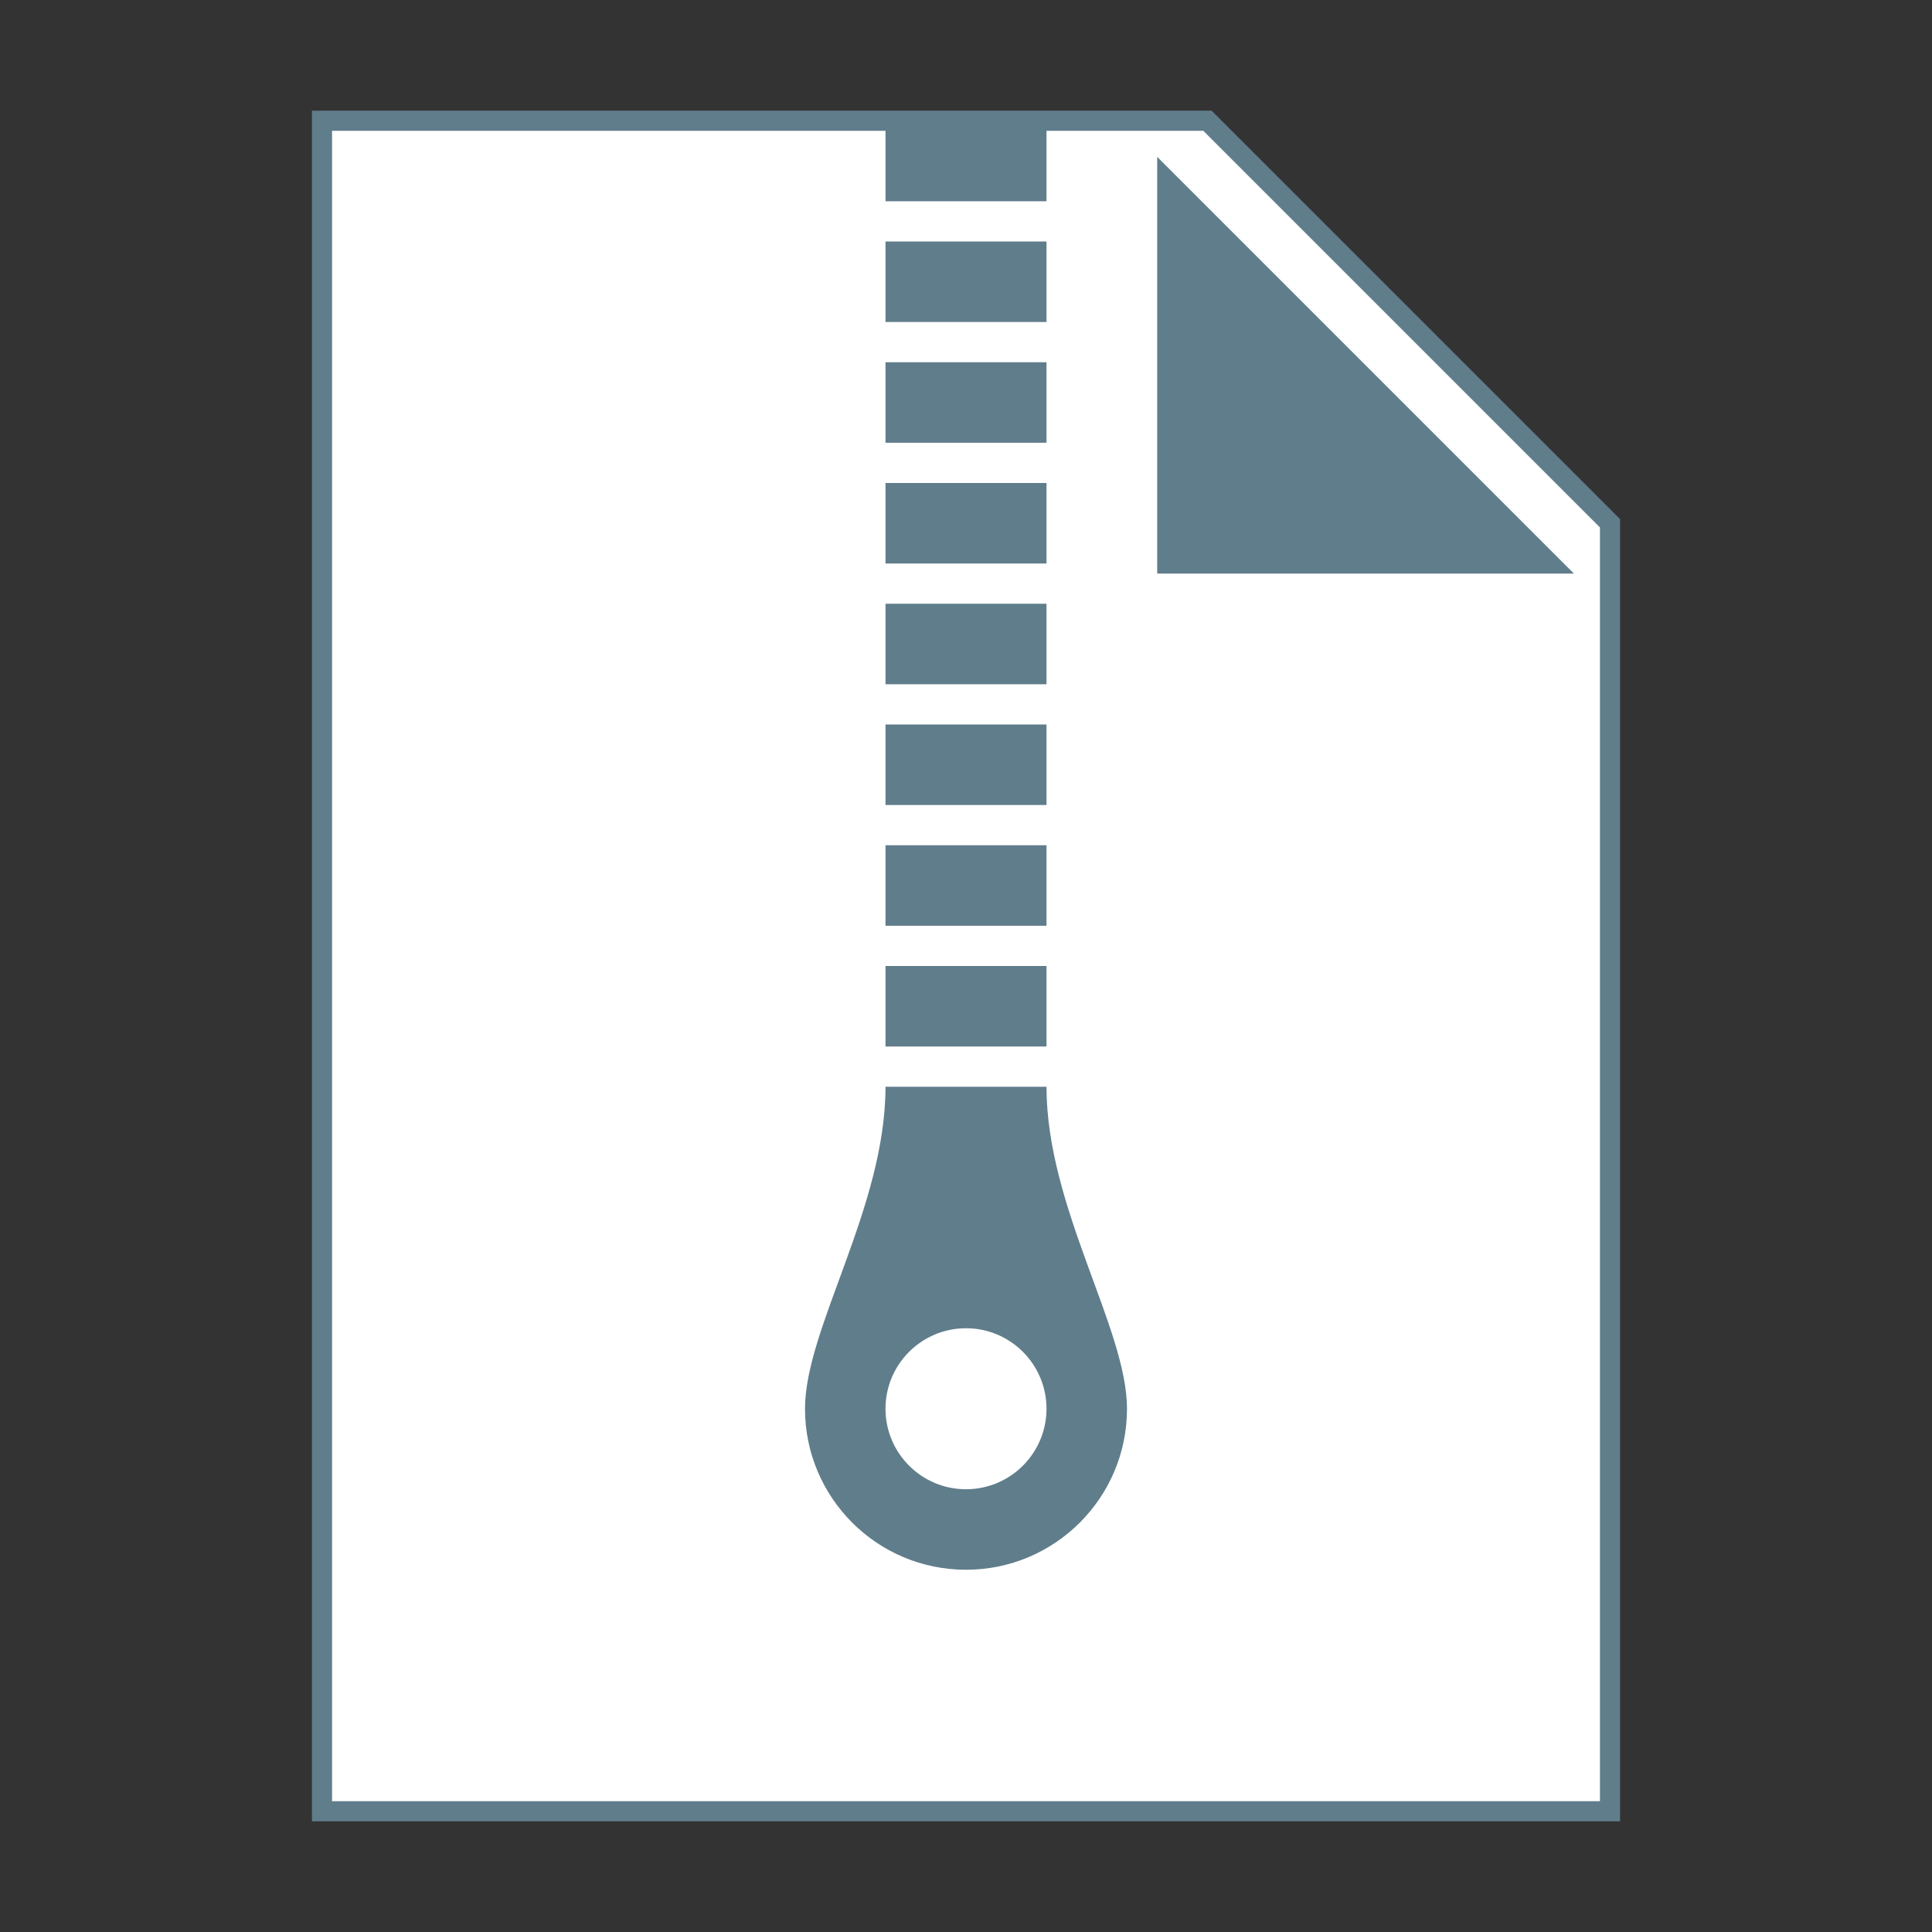 <svg version="1.1" xmlns="http://www.w3.org/2000/svg" xmlns:xlink="http://www.w3.org/1999/xlink" viewBox="0 0 48 48" enable-background="new 0 0 48 48" xml:space="preserve">
    <rect x="0" y="0" width="48" height="48" fill="#333333" stroke="none"/>
    <polygon fill="#ffffff" stroke="#607d8b" stroke-width=".5" points="30,3 8,3 8,45 40,45 40,13 "></polygon>
    <polygon fill="#607d8b" stroke="#607d8b" stroke-width=".5" points="38.5,14 29,14 29,4.5 "></polygon>
    <g>
        <rect x="22" y="21" fill="#607d8b" width="4" height="2"></rect>
        <rect x="22" y="15" fill="#607d8b" width="4" height="2"></rect>
        <rect x="22" y="18" fill="#607d8b" width="4" height="2"></rect>
        <rect x="22" y="24" fill="#607d8b" width="4" height="2"></rect>
        <rect x="22" y="9" fill="#607d8b" width="4" height="2"></rect>
        <rect x="22" y="3" fill="#607d8b" width="4" height="2"></rect>
        <rect x="22" y="6" fill="#607d8b" width="4" height="2"></rect>
        <rect x="22" y="12" fill="#607d8b" width="4" height="2"></rect>
    </g>
    <path fill="#607d8b" d="M26,27h-4c0,3-2,6-2,8c0,2.209,1.791,4,4,4s4-1.791,4-4C28,33,26,30,26,27z M24,37c-1.104,0-2-0.896-2-2s0.896-2,2-2s2,0.896,2,2S25.104,37,24,37z"></path>
</svg>
